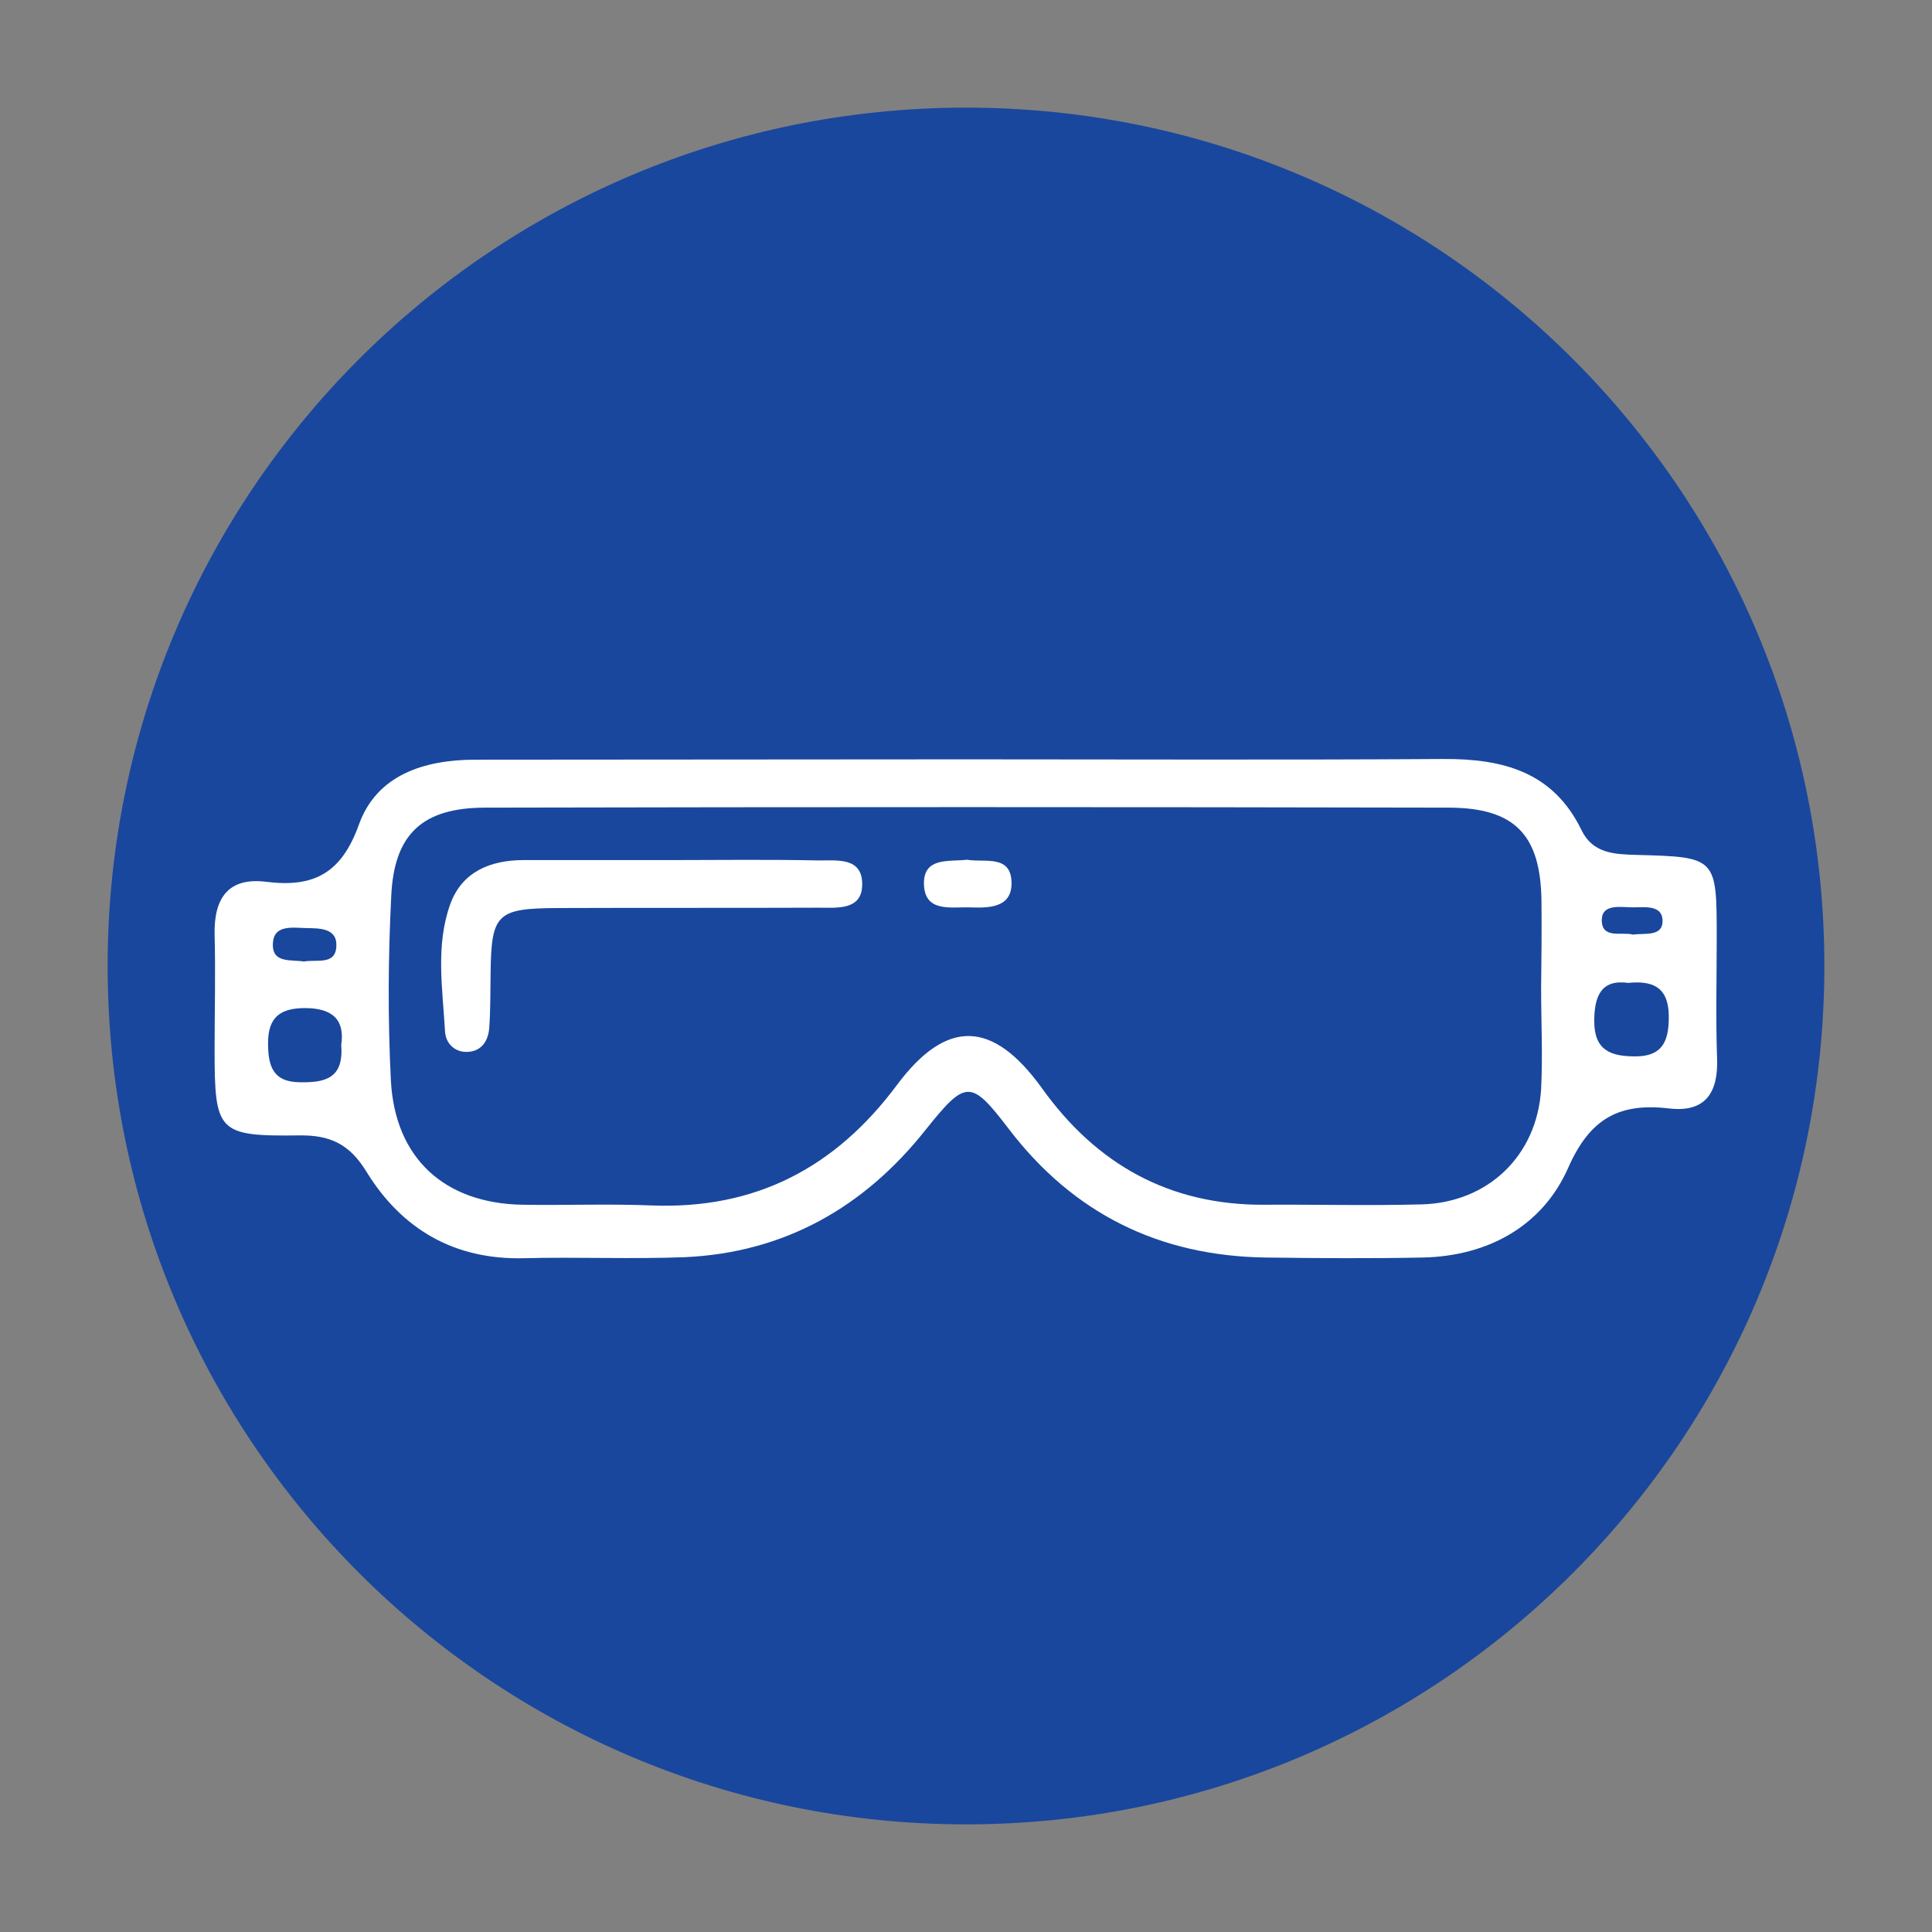 <?xml version="1.0" encoding="utf-8"?>
<!-- Generator: Adobe Illustrator 25.4.1, SVG Export Plug-In . SVG Version: 6.00 Build 0)  -->
<svg version="1.1" id="Capa_1" xmlns="http://www.w3.org/2000/svg" xmlns:xlink="http://www.w3.org/1999/xlink" x="0px" y="0px"
	 viewBox="0 0 560 560" style="enable-background:new 0 0 560 560;" xml:space="preserve">
<rect x="0" y="0" width="560" height="560" fill="#808080" stroke="none"/>
<style type="text/css">
	.st0{fill:#19479D;}
	.st1{fill:#FFFFFF;}
</style>
<path class="st0" d="M280,528.8c137.4,0,248.8-111.4,248.8-248.8c0-137.4-111.4-248.8-248.8-248.8C142.6,31.2,31.2,142.6,31.2,280
	C31.2,417.4,142.6,528.8,280,528.8"/>
<g id="LENTES">
	<path class="st1" d="M473.3,270.9c3.5-0.5,8.7,0.7,8.6-4.1c-0.1-4.6-5.3-3.8-8.6-3.8c-3.3,0-8.7-1.1-9,3.3
		C464,272.4,470.1,270,473.3,270.9 M88.1,278.7c3.6-0.7,9.2,1.2,9.4-4.5c0.2-5.4-5.2-5.1-9-5.2c-3.8-0.1-9.2-1-9.4,4.5
		C78.8,279.3,84.4,278.1,88.1,278.7 M98.9,302.9c1.1-7.2-2.4-10.7-10.5-10.7c-7.2,0-10.7,2.7-10.7,10.1c0,6.6,1.3,11.4,9.4,11.4
		C94.2,313.8,99.7,312.6,98.9,302.9 M472,284.9c-7.8-1.1-9.9,3.7-9.9,11.1c0,8.4,4.7,10.2,11.9,10.2c7.6,0,9.6-4.1,9.7-10.8
		C483.9,287.4,480.5,284,472,284.9 M446.7,286.3L446.7,286.3c0.1-8.4,0.2-16.9,0.1-25.4c-0.3-18.9-7.7-26.8-27-26.8
		c-93-0.2-186.1-0.2-279.1,0c-18.2,0-26.5,7.6-27.3,25.7c-0.9,17.7-1,35.6-0.1,53.4c1.2,22.6,15.6,35.6,38.1,36
		c12.5,0.2,24.9-0.3,37.4,0.2c30,1.2,53.2-10.8,71.1-34.8c14.5-19.5,27.9-18.9,42.1,0.8c15.8,22.1,37,34,64.6,33.8
		c15.1-0.1,30.3,0.3,45.4-0.1c19.3-0.5,33.5-14.1,34.7-33.4C447.2,305.9,446.7,296.1,446.7,286.3 M279.5,220.1
		c46.3,0,92.6,0.2,138.9-0.1c17.2-0.1,31.8,3.7,40,20.6c3.3,6.8,9.5,7,15.9,7.2c23.3,0.6,23.3,0.7,23.3,24.2
		c0,11.6-0.3,23.1,0.1,34.7c0.4,9.9-3.3,15.8-13.8,14.6c-14.4-1.7-23,2.7-29.4,17.3c-7.4,16.7-23.1,25.5-42.1,25.9
		c-15.1,0.3-30.3,0.2-45.4,0c-30.9-0.4-55.9-12.7-74.7-37.4c-11-14.4-12.4-14.1-24.1,0.5c-17.7,22.3-40.8,35.5-69.7,36.8
		c-15.5,0.6-31.1-0.1-46.7,0.3c-20.2,0.5-35.4-8.5-45.6-25.1c-4.9-8-10.5-10.6-19.4-10.5c-23.7,0.3-24.6-0.9-24.6-24.9
		c0-11.1,0.3-22.2,0-33.4c-0.2-10.5,4-16.6,15-15.2c13.7,1.7,21.7-2.4,26.8-16.5c5.1-14.4,18.8-18.9,33.8-18.9
		C185.1,220.2,232.3,220.1,279.5,220.1L279.5,220.1z"/>
	<path class="st1" d="M194.4,249.3c14.2,0,28.4-0.2,42.6,0.1c5.4,0.1,13.2-1.2,12.9,7.3c-0.2,7.2-7.4,6.4-12.5,6.4
		c-25.3,0.1-50.6,0-75.9,0.1c-17.5,0.1-19.1,1.7-19.3,18.9c-0.1,5.3,0,10.7-0.4,15.9c-0.3,3.9-2.4,6.9-6.6,6.9c-3.5,0-6-2.5-6.2-5.9
		c-0.7-12.3-2.8-24.9,1.5-36.9c3.4-9.4,11.6-12.8,21.3-12.8C166,249.3,180.2,249.3,194.4,249.3L194.4,249.3z"/>
	<path class="st1" d="M280.3,249.2c5.1,0.9,13-1.7,12.9,7c-0.1,7.1-6.9,7-12.3,6.8c-5.5-0.1-13.1,1.5-13.1-7.1
		C267.9,248.4,275.1,249.8,280.3,249.2"/>
</g>
</svg>
